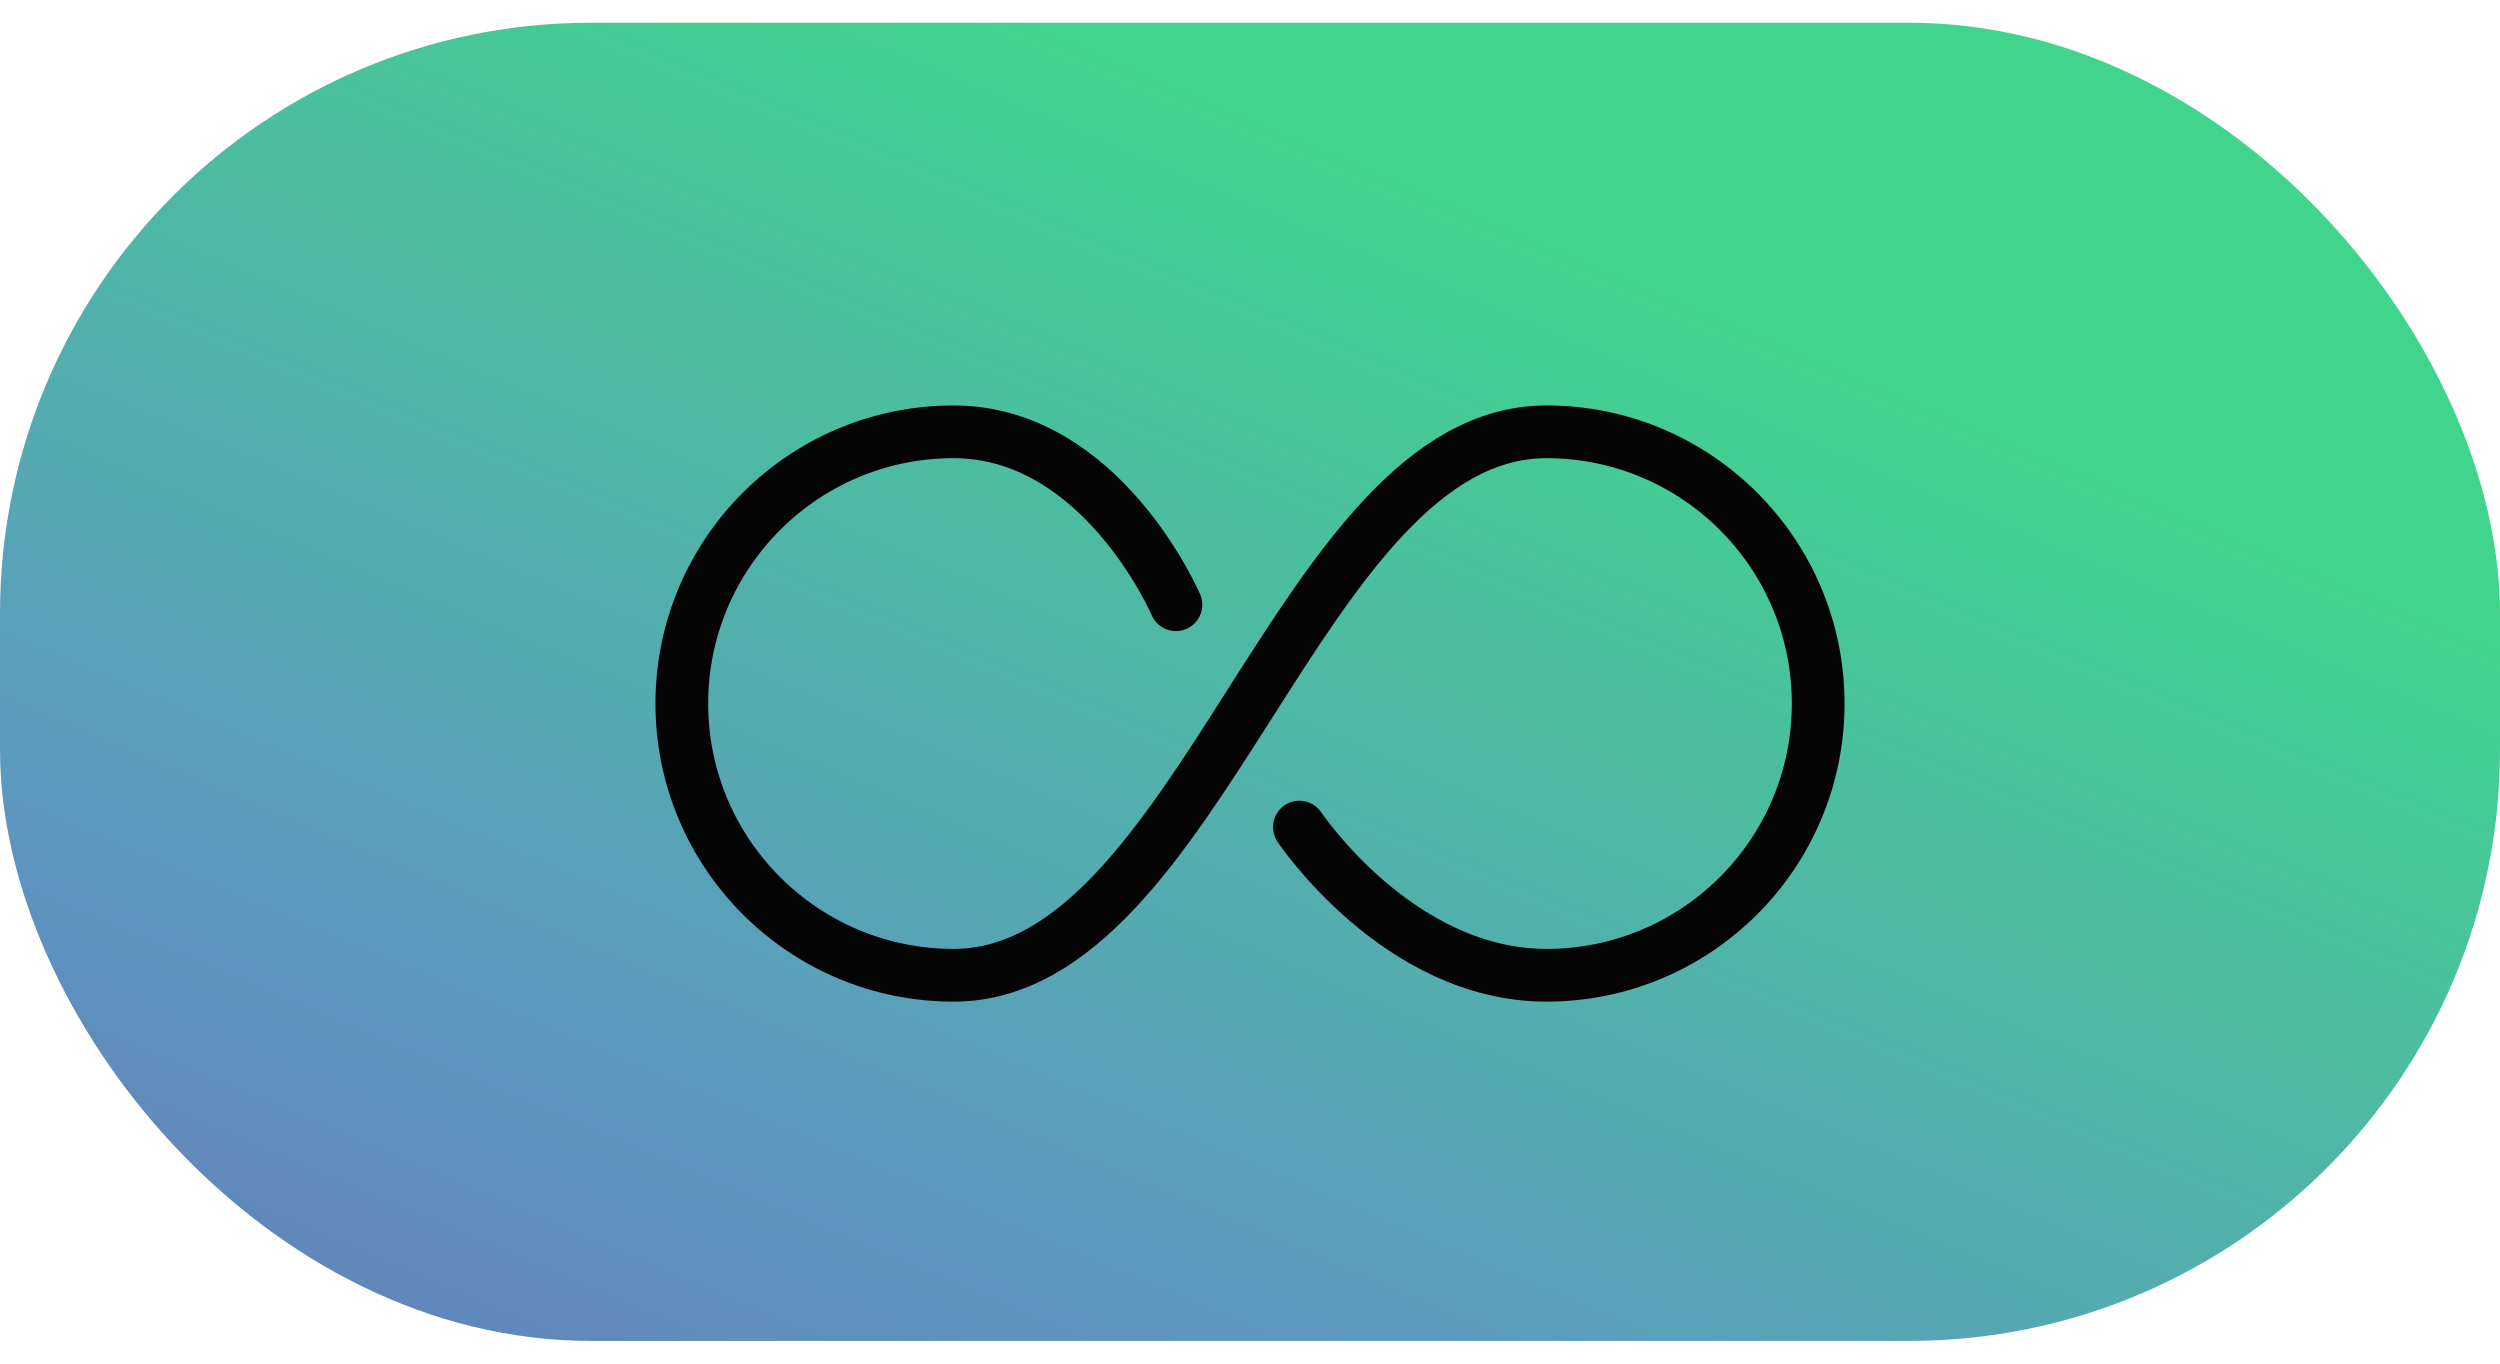<svg width="55" height="30" viewBox="0 0 55 30" fill="none" xmlns="http://www.w3.org/2000/svg">
<rect y="0.5" width="55" height="29" rx="13" fill="url(#paint0_linear_236_1437)"/>
<path d="M28.587 18.196C28.587 18.196 30.761 21.456 34.022 21.456C37.323 21.456 40 18.78 40 15.478C40 12.177 37.323 9.5 34.022 9.5C28.587 9.5 26.413 21.456 20.978 21.456C17.677 21.456 15 18.78 15 15.478C15 12.177 17.677 9.5 20.978 9.5C24.239 9.5 25.87 13.304 25.87 13.304" stroke="#040405" stroke-width="1.16" stroke-linecap="round" stroke-linejoin="round"/>
<defs>
<linearGradient id="paint0_linear_236_1437" x1="-24.146" y1="46.5" x2="10.876" y2="-35.78" gradientUnits="userSpaceOnUse">
<stop offset="0.095" stop-color="#6B58AA"/>
<stop offset="0.407" stop-color="#5D98C0"/>
<stop offset="0.68" stop-color="#41D48D"/>
</linearGradient>
</defs>
</svg>
